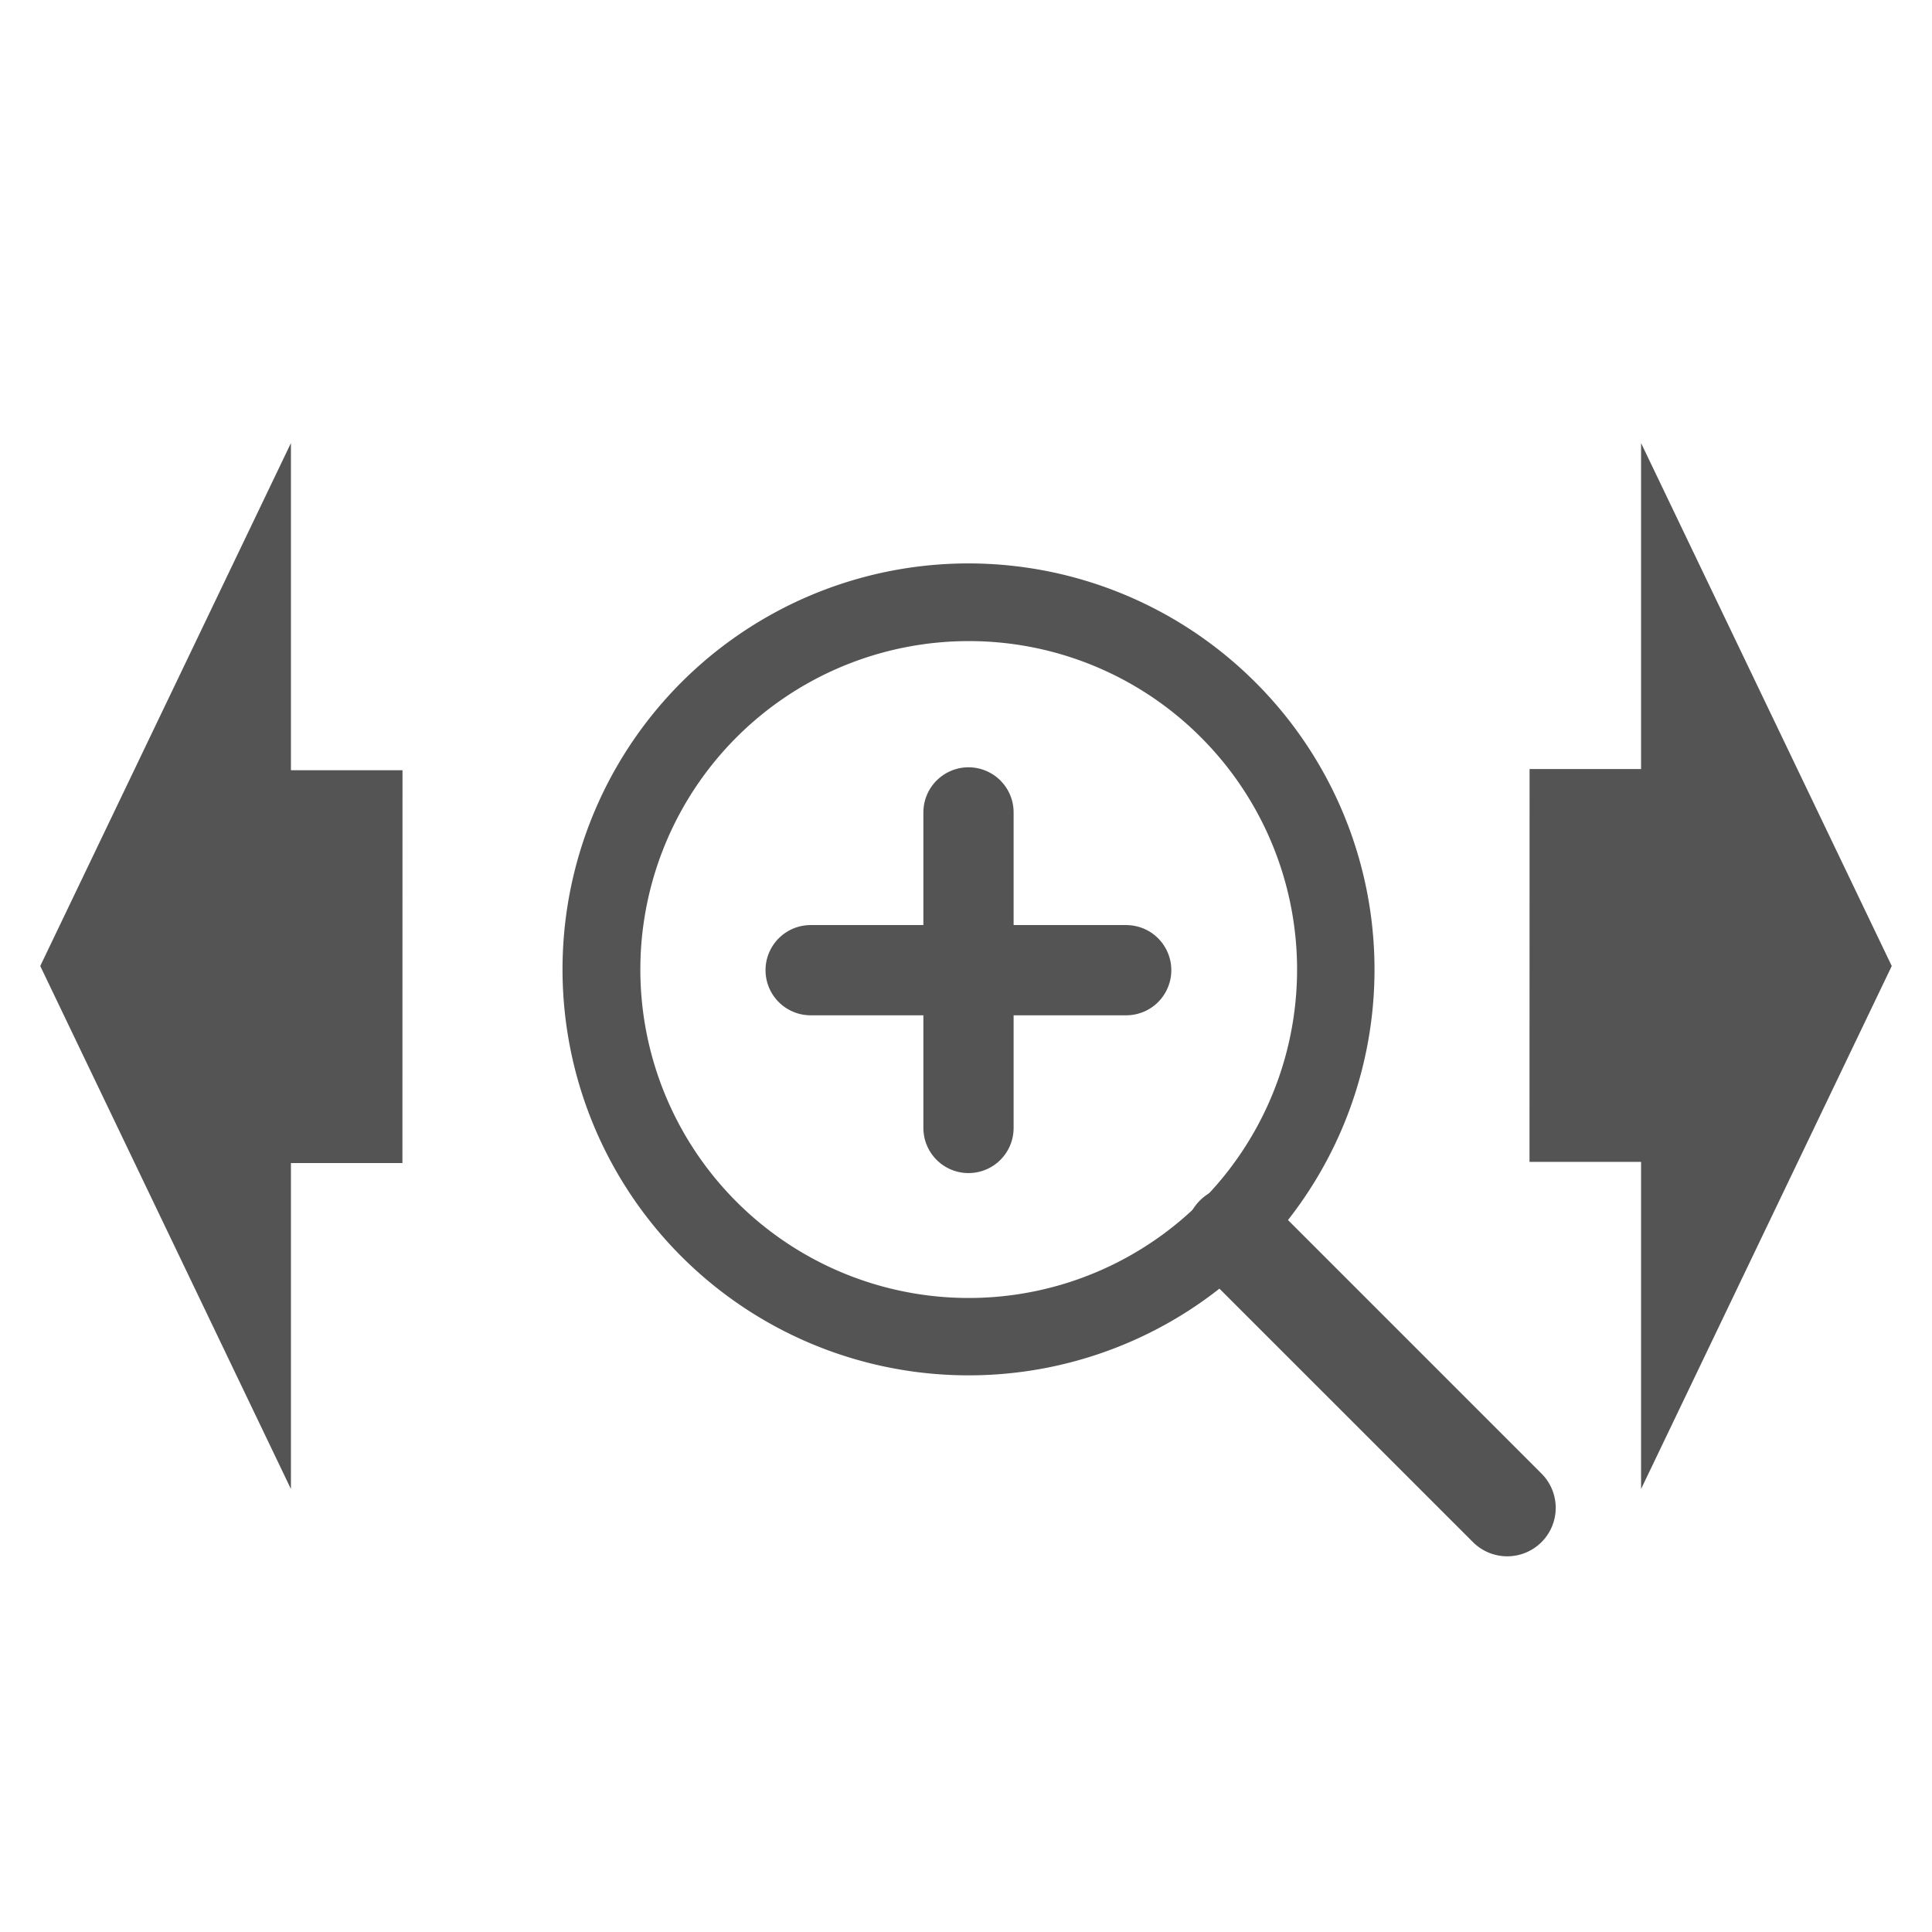 <?xml version="1.0" encoding="UTF-8" standalone="no"?>
<svg
   xmlns:dc="http://purl.org/dc/elements/1.1/"
   xmlns:cc="http://creativecommons.org/ns#"
   xmlns:rdf="http://www.w3.org/1999/02/22-rdf-syntax-ns#"
   xmlns:svg="http://www.w3.org/2000/svg"
   xmlns="http://www.w3.org/2000/svg"
   xmlns:sodipodi="http://sodipodi.sourceforge.net/DTD/sodipodi-0.dtd"
   xmlns:inkscape="http://www.inkscape.org/namespaces/inkscape"
   id="Слой_1"
   data-name="Слой 1"
   viewBox="0 0 24 24"
   version="1.1"
   sodipodi:docname="zoom_in_horizontally.svg"
   inkscape:version="0.92.5 (2060ec1f9f, 2020-04-08)">
  <sodipodi:namedview
     pagecolor="#ffffff"
     bordercolor="#666666"
     borderopacity="1"
     objecttolerance="10"
     gridtolerance="10"
     guidetolerance="10"
     inkscape:pageopacity="0"
     inkscape:pageshadow="2"
     inkscape:window-width="1920"
     inkscape:window-height="1055"
     id="namedview30"
     showgrid="true"
     inkscape:zoom="16"
     inkscape:cx="1.3304306"
     inkscape:cy="10.307512"
     inkscape:window-x="0"
     inkscape:window-y="0"
     inkscape:window-maximized="1"
     inkscape:document-rotation="0"
     inkscape:current-layer="Слой_1">
    <inkscape:grid
       type="xygrid"
       id="grid_kicad"
       spacingx="0.5"
       spacingy="0.5"
       color="#9999ff"
       opacity="0.13"
       empspacing="2" />
  </sodipodi:namedview>
  <defs
     id="defs160583">
    <style
       id="style160581">.cls-1{fill:#545454;}.cls-2{fill:none;stroke:#545454;stroke-linecap:round;stroke-linejoin:round;stroke-width:2px;}</style>
  </defs>
  <title
     id="title160585">zoom_in</title>
  <path
     class="cls-1"
     d="m 12.03,17.085 a 5.042,5.043 0 1 1 3.566,-8.608 v 0 a 5.04,5.041 0 0 1 -3.566,8.608 z m 0,-9.121 a 4.079,4.08 0 1 0 2.886,1.193 4.069,4.069 0 0 0 -2.886,-1.193 z"
     id="path160587"
     style="fill:#545454;fill-opacity:1;stroke-width:0.56;stroke-miterlimit:4;stroke-dasharray:none"
     inkscape:connector-curvature="0" />
  <path
     class="cls-1"
     d="m 18.723,19.333 a 0.601,0.601 0 0 1 -0.426,-0.177 L 14.836,15.696 A 0.612,0.612 0 0 1 15.688,14.844 l 3.461,3.461 a 0.602,0.602 0 0 1 -0.426,1.028 z"
     id="path160589"
     style="fill:#545454;stroke-width:0.56"
     inkscape:connector-curvature="0" />
  <line
     class="cls-2"
     x1="10.07"
     y1="12.052"
     x2="13.99"
     y2="12.052"
     id="line160591"
     style="fill:none;stroke:#545454;stroke-width:1.121px;stroke-linecap:round;stroke-linejoin:round" />
  <line
     class="cls-2"
     x1="12.031"
     y1="10.092"
     x2="12.031"
     y2="14.012"
     id="line160593"
     style="fill:none;stroke:#545454;stroke-width:1.121px;stroke-linecap:round;stroke-linejoin:round" />
  <path
     style="fill:#545454;stroke-width:0.452"
     d="m 0.5,12 3.114,6.497 v -4.049 h 1.385 l 0.001,-4.88 h -1.386 l 0,-4.064 z"
     id="polygon27451"
     inkscape:connector-curvature="0"
     sodipodi:nodetypes="cccccccc" />
  <path
     style="fill:#545454;stroke-width:0.452"
     d="M 23.5,12 20.386,5.504 v 4.049 h -1.385 l -0.001,4.88 h 1.386 V 18.497 Z"
     id="polygon27451-8"
     inkscape:connector-curvature="0"
     sodipodi:nodetypes="cccccccc" />
</svg>
